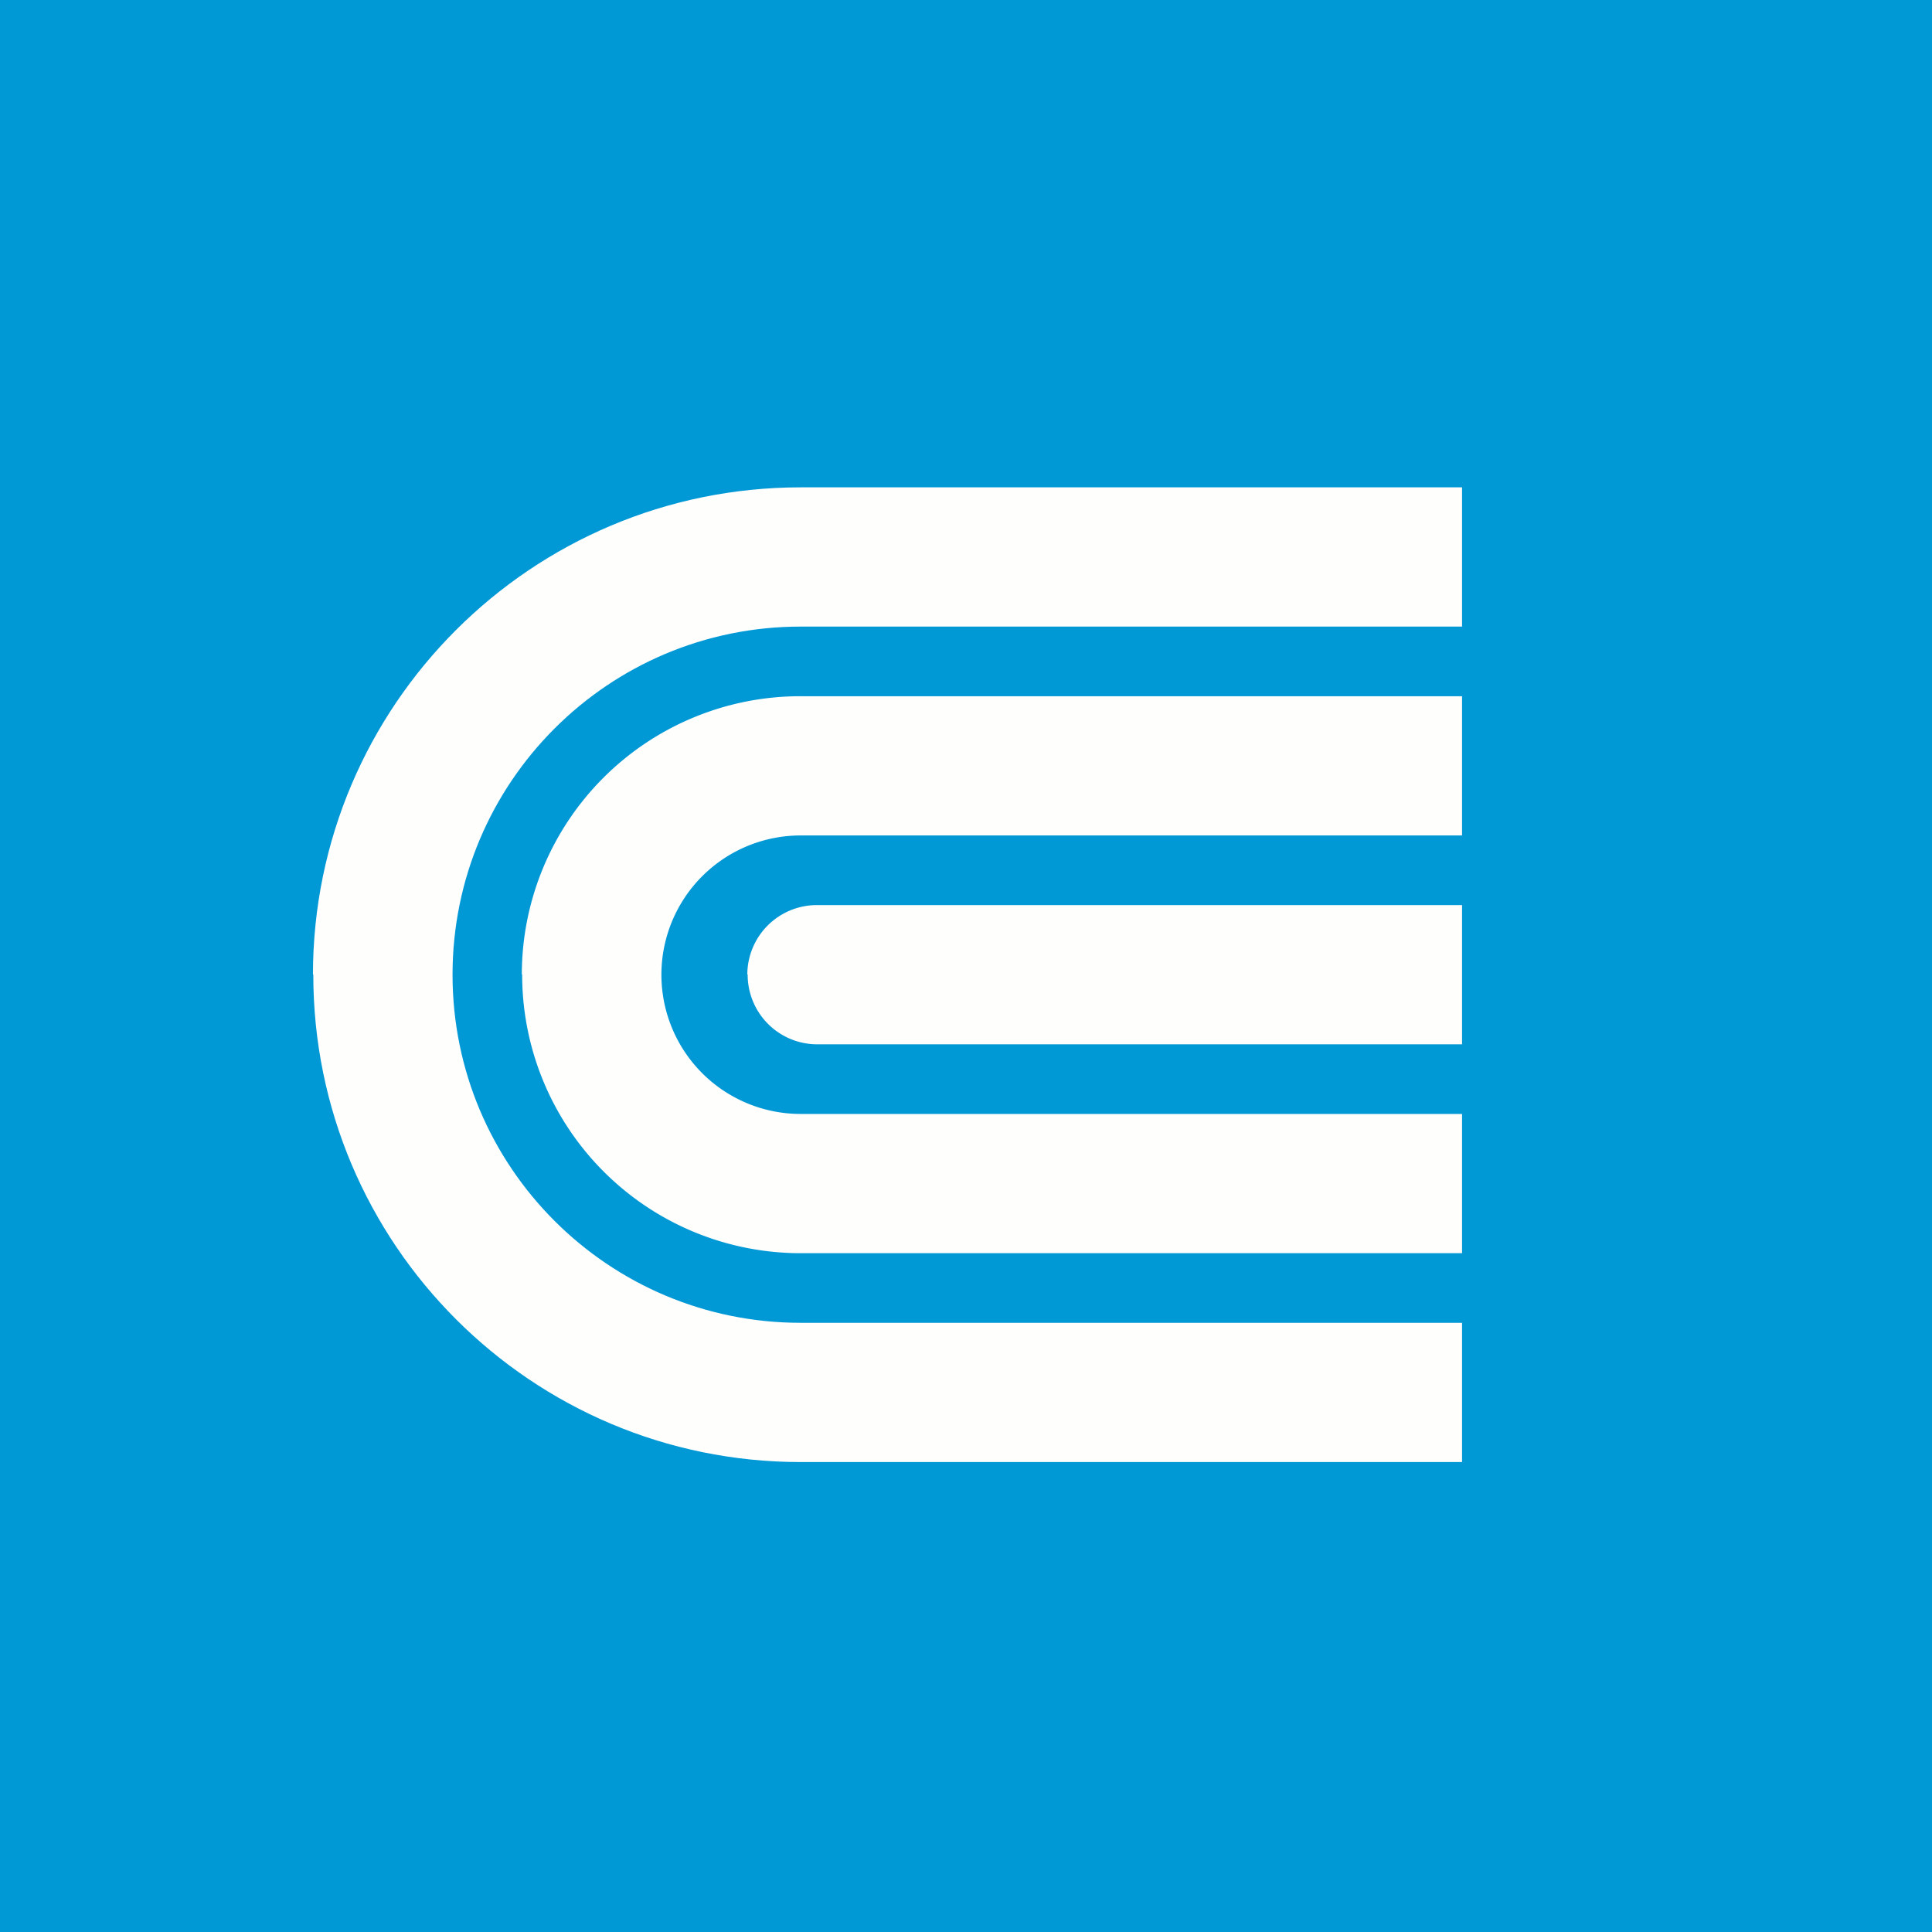 <?xml version="1.0" encoding="UTF-8"?>
<!-- generated by Finnhub -->
<svg viewBox="0 0 55.5 55.5" xmlns="http://www.w3.org/2000/svg">
<path d="M 0,0 H 55.5 V 55.5 H 0 Z" fill="rgb(1, 152, 214)"/>
<path d="M 8.99,27.985 C 9,20.268 15.268,14 23,14 H 42 V 18 H 23 C 17.477,18 13,22.477 13,28 C 13,33.523 17.477,38 23,38 H 42 V 42 H 23 C 15.268,42 9,35.732 9,28 Z" fill="rgb(254, 254, 253)"/>
<path d="M 14.99,27.985 A 8,8 0 0,1 23,20 H 42 V 24 H 23 A 4,4 0 0,0 23,32 H 42 V 36 H 23 A 8,8 0 0,1 15,28 Z" fill="rgb(254, 254, 253)"/>
<path d="M 21.468,27.985 A 2,2 0 0,1 23.478,26 H 42 V 30 H 23.478 A 2,2 0 0,1 21.478,28 Z" fill="rgb(254, 254, 253)"/>
</svg>
